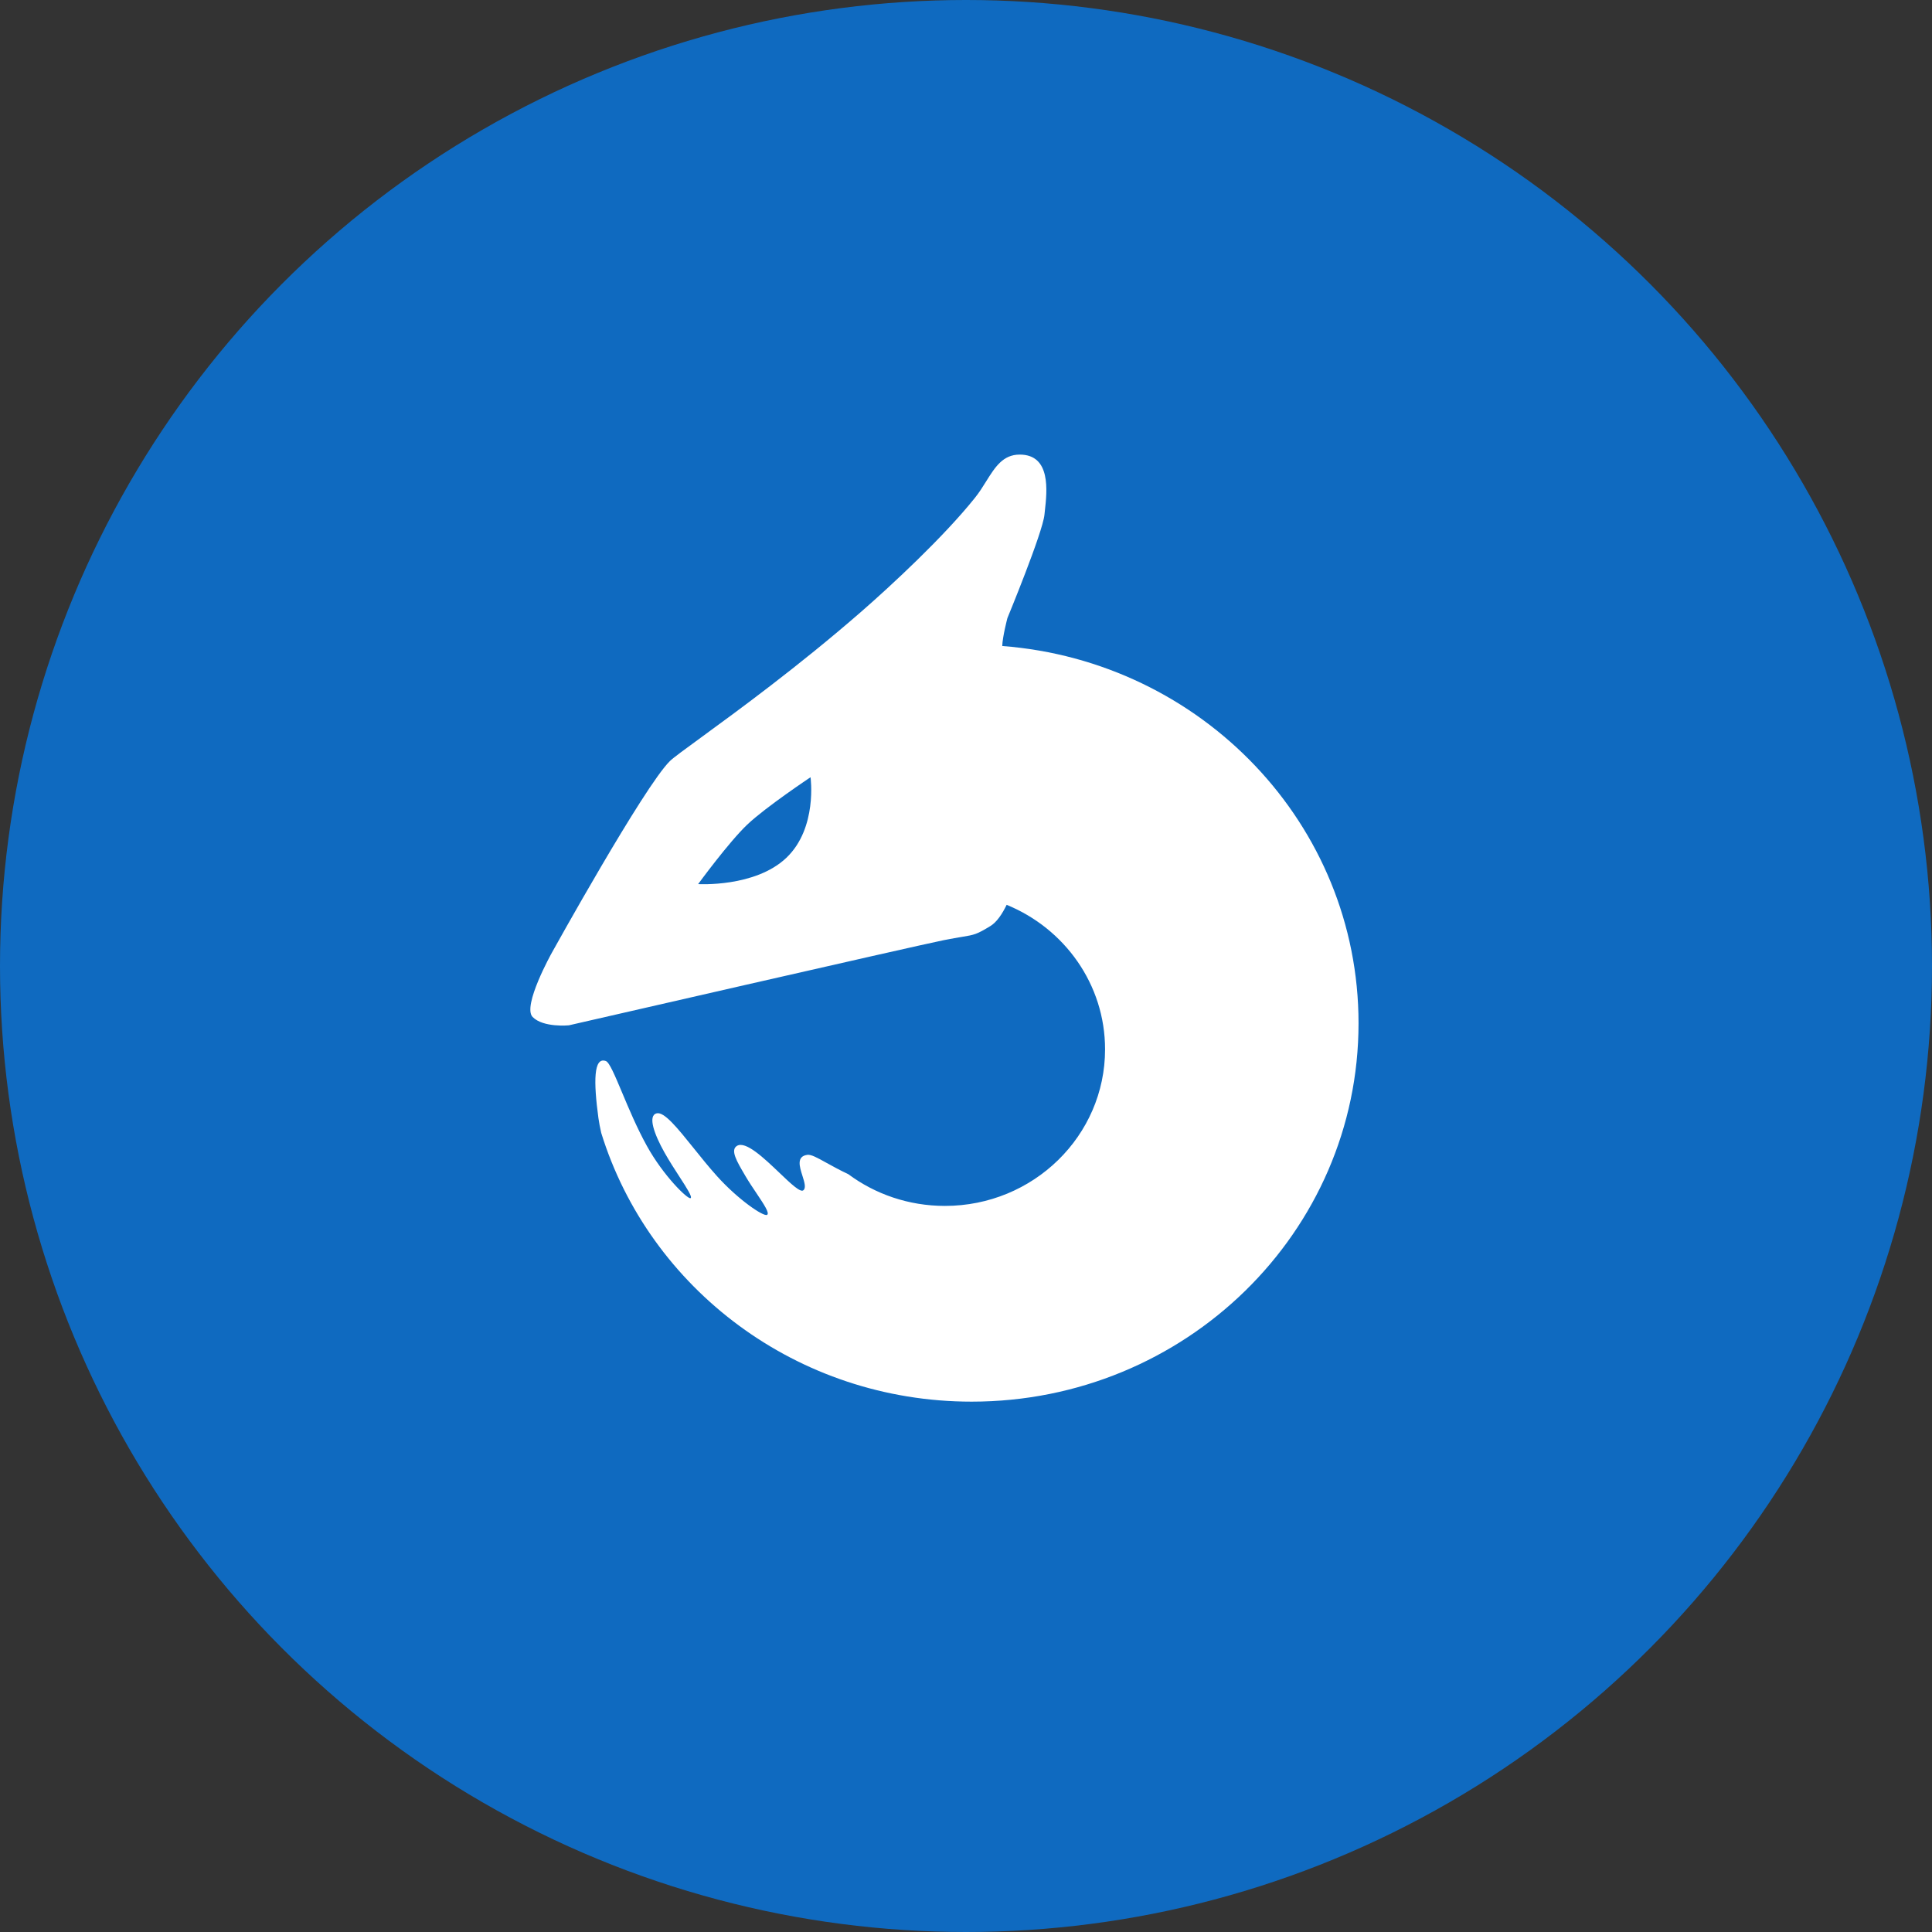 <svg width="51" height="51" viewBox="0 0 51 51" fill="none" xmlns="http://www.w3.org/2000/svg">
<rect x="0" y="0" width="51" height="51" fill="#333333" stroke="none"/>
<circle cx="25.5" cy="25.5" r="25.5" fill="#0F6AC0"/>
<path fill-rule="evenodd" clip-rule="evenodd" d="M26.144 24.445C26.313 24.342 26.457 24.125 26.573 23.885C28.098 24.508 29.171 25.982 29.171 27.7C29.171 29.983 27.278 31.833 24.944 31.833C23.986 31.833 23.103 31.522 22.394 30.996C22.161 30.886 21.97 30.78 21.814 30.694C21.571 30.559 21.411 30.471 21.312 30.485C21.02 30.525 21.105 30.794 21.182 31.037C21.234 31.203 21.283 31.357 21.207 31.42C21.128 31.487 20.873 31.244 20.575 30.959C20.169 30.572 19.683 30.109 19.454 30.248C19.273 30.358 19.449 30.656 19.664 31.021L19.68 31.049C19.771 31.203 19.876 31.36 19.973 31.504C20.168 31.795 20.325 32.03 20.247 32.07C20.151 32.118 19.488 31.67 18.929 31.049C18.713 30.809 18.504 30.549 18.31 30.307V30.307C17.885 29.778 17.531 29.337 17.332 29.39C17.093 29.452 17.273 29.946 17.539 30.42C17.664 30.642 17.81 30.869 17.937 31.064V31.064C18.134 31.369 18.283 31.6 18.229 31.628C18.156 31.666 17.512 31.039 17.075 30.248C16.815 29.778 16.597 29.259 16.421 28.839C16.229 28.383 16.087 28.043 15.993 28.009C15.667 27.89 15.667 28.556 15.797 29.515C15.815 29.641 15.84 29.772 15.871 29.906C17.14 34.011 21.038 37 25.649 37C31.289 37 35.862 32.528 35.862 27.011C35.862 21.761 31.72 17.456 26.457 17.053C26.464 16.806 26.593 16.316 26.593 16.316C26.593 16.316 27.522 14.068 27.571 13.587C27.574 13.556 27.578 13.521 27.582 13.484C27.64 12.965 27.748 12 26.918 12C26.474 12 26.268 12.33 26.032 12.707V12.707C25.942 12.852 25.847 13.004 25.732 13.146C24.909 14.175 23.524 15.459 22.738 16.144C21.079 17.59 19.45 18.779 18.5 19.472L18.5 19.472C18.068 19.787 17.777 20 17.686 20.088C17.006 20.751 14.568 25.149 14.568 25.149C14.568 25.149 13.78 26.56 14.06 26.846C14.341 27.132 15.016 27.066 15.016 27.066C15.016 27.066 24.096 24.983 24.908 24.819C25.127 24.775 25.282 24.75 25.4 24.73C25.722 24.677 25.78 24.667 26.144 24.445ZM19.724 21.769C19.237 22.232 18.429 23.338 18.429 23.338C18.429 23.338 19.931 23.43 20.758 22.644C21.585 21.857 21.396 20.517 21.396 20.517C21.396 20.517 20.212 21.305 19.724 21.769Z" fill="white"/>
</svg>
